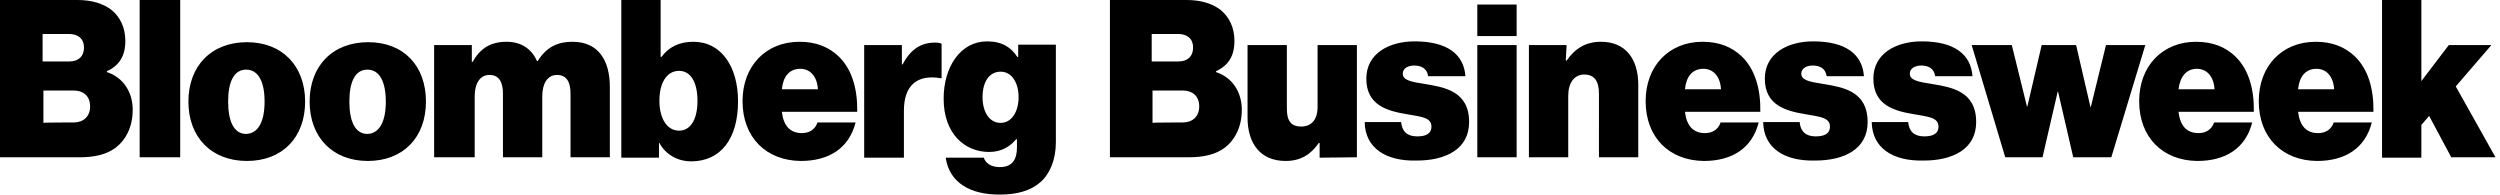 <svg xmlns="http://www.w3.org/2000/svg" viewBox="0 0 610.4 47.6"><path d="M17 15c2 0 3.5-1.1 3.5-3.4 0-2.2-1.5-3.3-3.6-3.3h-6.5V15H17zM0 0h18.9c3.6 0 6.3.9 8.3 2.4 2.2 1.8 3.4 4.4 3.4 7.6 0 3.7-1.5 6-4.5 7.4v.2c4 1.3 6.3 4.9 6.3 9.2 0 4.1-1.6 7.3-4.2 9.3-2.2 1.6-5 2.3-8.8 2.3H0V0zm18 29.9c2.3 0 4-1.4 4-3.9 0-2.7-1.8-3.9-4-3.9h-7.4V30c-.1-.1 7.4-.1 7.4-.1zM34.1 0H44v38.4h-9.9V0zm30.5 24.8c0-4.8-1.5-7.8-4.5-7.8s-4.4 3-4.4 7.8 1.4 7.9 4.4 7.9c3-.1 4.5-3.1 4.5-7.9zm-18.6 0c0-8.7 5.6-14.5 14.3-14.5s14.2 5.9 14.2 14.5c0 8.7-5.5 14.5-14.2 14.5S46 33.5 46 24.8zm48.2 0c0-4.8-1.5-7.8-4.5-7.8s-4.4 3-4.4 7.8 1.4 7.9 4.4 7.9c3-.1 4.5-3.1 4.5-7.9zm-18.6 0c0-8.7 5.6-14.5 14.3-14.5S104 16.1 104 24.8s-5.5 14.5-14.2 14.5c-8.6 0-14.2-5.8-14.2-14.5zM106 11h9.2v4.1h.2c1.8-3.2 4.3-4.9 8.3-4.9 3.5 0 6.1 1.7 7.4 4.7h.2c2.2-3.6 5.1-4.7 8.5-4.7 6.4 0 9.1 4.7 9.1 11v17.2h-9.6V22.9c0-2.8-.9-4.6-3.3-4.6s-3.6 2.2-3.6 5.2v14.9h-9.6V22.9c0-2.8-.9-4.6-3.3-4.6s-3.6 2.2-3.6 5.2v14.9H106V11zm64.3 13.6c0-4.4-1.6-7.3-4.5-7.3-3 0-4.8 2.9-4.8 7.3s1.9 7.3 4.8 7.3 4.5-2.9 4.5-7.3zM161 34.9h-.1v3.6h-9.2V0h9.6v13.9h.2c1.8-2.4 4.3-3.7 7.8-3.7 6.9 0 10.9 6.2 10.9 14.5 0 9.3-4.3 14.7-11.5 14.7-3 0-6.1-1.5-7.7-4.5zm29.9-13.1h8.8c-.2-3.3-2-5-4.3-5-2.7 0-4.2 1.9-4.5 5zm-9.6 2.9c0-8.6 5.7-14.5 13.9-14.5 4.1 0 7.2 1.3 9.6 3.6 3.2 3.1 4.6 7.9 4.5 13.5h-18.4c.4 3.4 2 5.2 4.9 5.2 1.7 0 3.2-.8 3.8-2.6h9.3c-1.6 6.3-6.5 9.4-13.4 9.4-8.5-.1-14.2-5.8-14.2-14.6zm38.9-9h.2c2-3.8 4.6-5.3 7.9-5.3.8 0 1.3.1 1.6.3v8.4h-.2c-5.7-1-9 1.7-9 7.9v11.5H211V11h9.2v4.7zm28.5 8c0-3.4-1.6-6.2-4.4-6.2-2.7 0-4.4 2.4-4.4 6.2 0 3.7 1.7 6.3 4.4 6.3s4.4-2.7 4.4-6.3zm-17.8 14.8h9.3c.4 1.2 1.6 2.3 3.9 2.3 3.1 0 4.2-1.9 4.2-4.8v-2h-.2c-1.5 1.8-3.6 3.1-6.6 3.1-5.9 0-11.1-4.4-11.1-13 0-7.9 4.2-14 10.6-14 3.7 0 5.9 1.5 7.4 3.8h.2v-3h9.2v23.8c0 4.4-1.5 7.8-3.8 9.8-2.4 2.1-5.8 3-9.7 3-7.4.1-12.5-2.9-13.4-9zM287.8 15c2 0 3.5-1.1 3.5-3.4 0-2.2-1.5-3.3-3.6-3.3h-6.5V15h6.6zm-17-15h18.9c3.6 0 6.3.9 8.3 2.4 2.2 1.8 3.4 4.4 3.4 7.6 0 3.7-1.5 6-4.5 7.4v.2c4 1.3 6.3 4.9 6.3 9.2 0 4.1-1.6 7.3-4.2 9.3-2.2 1.6-5 2.3-8.8 2.3H271V0zm18 29.9c2.3 0 4-1.4 4-3.9 0-2.7-1.8-3.9-4-3.9h-7.4V30c-.1-.1 7.4-.1 7.4-.1zm33.4 8.6v-3.6h-.2c-2 2.9-4.5 4.4-8.1 4.4-6.2 0-9.3-4.3-9.3-10.6V11h9.6v15.6c0 3.1 1.2 4.3 3.5 4.3 2.5 0 4-1.7 4-4.8V11h9.6v27.4l-9.1.1zm11-8.7h8.9c.2 2.3 1.5 3.5 3.9 3.5 1.9 0 3.5-.5 3.5-2.4 0-2.3-2.7-2.4-5.9-3-4.9-.8-10-2.2-10-8.7 0-6.1 5.5-9.1 11.8-9.1 7.9 0 12 3.1 12.4 8.5h-9.1c-.3-2-1.8-2.6-3.4-2.6-1.4 0-2.8.6-2.8 2 0 1.6 2.1 2 5.4 2.5 4.7.8 10.8 1.7 10.8 9.3 0 6.6-5.7 9.4-12.8 9.4-7.6.2-12.6-3.1-12.7-9.4zm27.5-28.7h9.6v7.7h-9.6V1.1zm0 9.9h9.6v27.4h-9.6V11zm21.6 3.8h.2c2.1-3 4.7-4.6 8.4-4.6 6 0 9.1 4.2 9.1 10.5v17.7h-9.6V22.9c0-3.1-1.1-4.7-3.6-4.7-2.4 0-3.9 2-3.9 5.2v15h-9.6V11h9.2l-.2 3.8zm29.1 7h8.8c-.2-3.3-2-5-4.3-5-2.7 0-4.2 1.9-4.5 5zm-9.6 2.9c0-8.6 5.7-14.5 13.9-14.5 4.1 0 7.2 1.3 9.6 3.6 3.2 3.1 4.6 7.9 4.5 13.5h-18.4c.4 3.4 2 5.2 4.9 5.2 1.7 0 3.2-.8 3.8-2.6h9.3c-1.6 6.3-6.5 9.4-13.4 9.4-8.5-.1-14.2-5.8-14.2-14.6zm28.7 5.1h8.9c.2 2.3 1.5 3.5 3.9 3.5 1.9 0 3.5-.5 3.5-2.4 0-2.3-2.7-2.4-5.9-3-4.9-.8-10-2.2-10-8.7 0-6.1 5.5-9.1 11.8-9.1 7.9 0 12 3.1 12.4 8.5H446c-.3-2-1.8-2.6-3.4-2.6-1.4 0-2.8.6-2.8 2 0 1.6 2.1 2 5.4 2.5 4.7.8 10.8 1.7 10.8 9.3 0 6.6-5.7 9.4-12.8 9.4-7.6.2-12.6-3.1-12.7-9.4zm26.5 0h8.9c.2 2.3 1.5 3.5 3.9 3.5 1.9 0 3.5-.5 3.5-2.4 0-2.3-2.7-2.4-5.9-3-4.9-.8-10-2.2-10-8.7 0-6.1 5.5-9.1 11.8-9.1 7.9 0 12 3.1 12.4 8.5h-9.1c-.3-2-1.8-2.6-3.4-2.6-1.4 0-2.8.6-2.8 2 0 1.6 2.1 2 5.4 2.5 4.7.8 10.8 1.7 10.8 9.3 0 6.6-5.7 9.4-12.8 9.4-7.6.2-12.6-3.1-12.7-9.4zM481.4 11h9.8l3.7 15h.1l3.5-15h8.4l3.5 15.1h.1l3.7-15.1h9.6l-8.3 27.4h-9.3l-3.7-16h-.1l-3.7 16h-9.1L481.4 11zm50.5 10.8h8.8c-.2-3.3-2-5-4.3-5-2.6 0-4.1 1.9-4.5 5zm-9.6 2.9c0-8.6 5.7-14.5 13.9-14.5 4.1 0 7.2 1.3 9.6 3.6 3.2 3.1 4.6 7.9 4.5 13.5h-18.4c.4 3.4 2 5.2 4.9 5.2 1.7 0 3.2-.8 3.8-2.6h9.3c-1.6 6.3-6.5 9.4-13.4 9.4-8.5-.1-14.2-5.8-14.2-14.6zm38.8-2.9h8.8c-.2-3.3-2-5-4.3-5-2.7 0-4.2 1.9-4.5 5zm-9.6 2.9c0-8.6 5.7-14.5 13.9-14.5 4.1 0 7.2 1.3 9.6 3.6 3.2 3.1 4.6 7.9 4.5 13.5h-18.4c.4 3.4 2 5.2 4.9 5.2 1.7 0 3.2-.8 3.8-2.6h9.3c-1.6 6.3-6.5 9.4-13.4 9.4-8.5-.1-14.2-5.8-14.2-14.6zm41.6 3.6l-1.9 2.2v8h-9.6V0h9.6v19.8l6.7-8.8h10.4l-8.7 10.1 9.7 17.3h-10.8l-5.4-10.1z"/></svg>